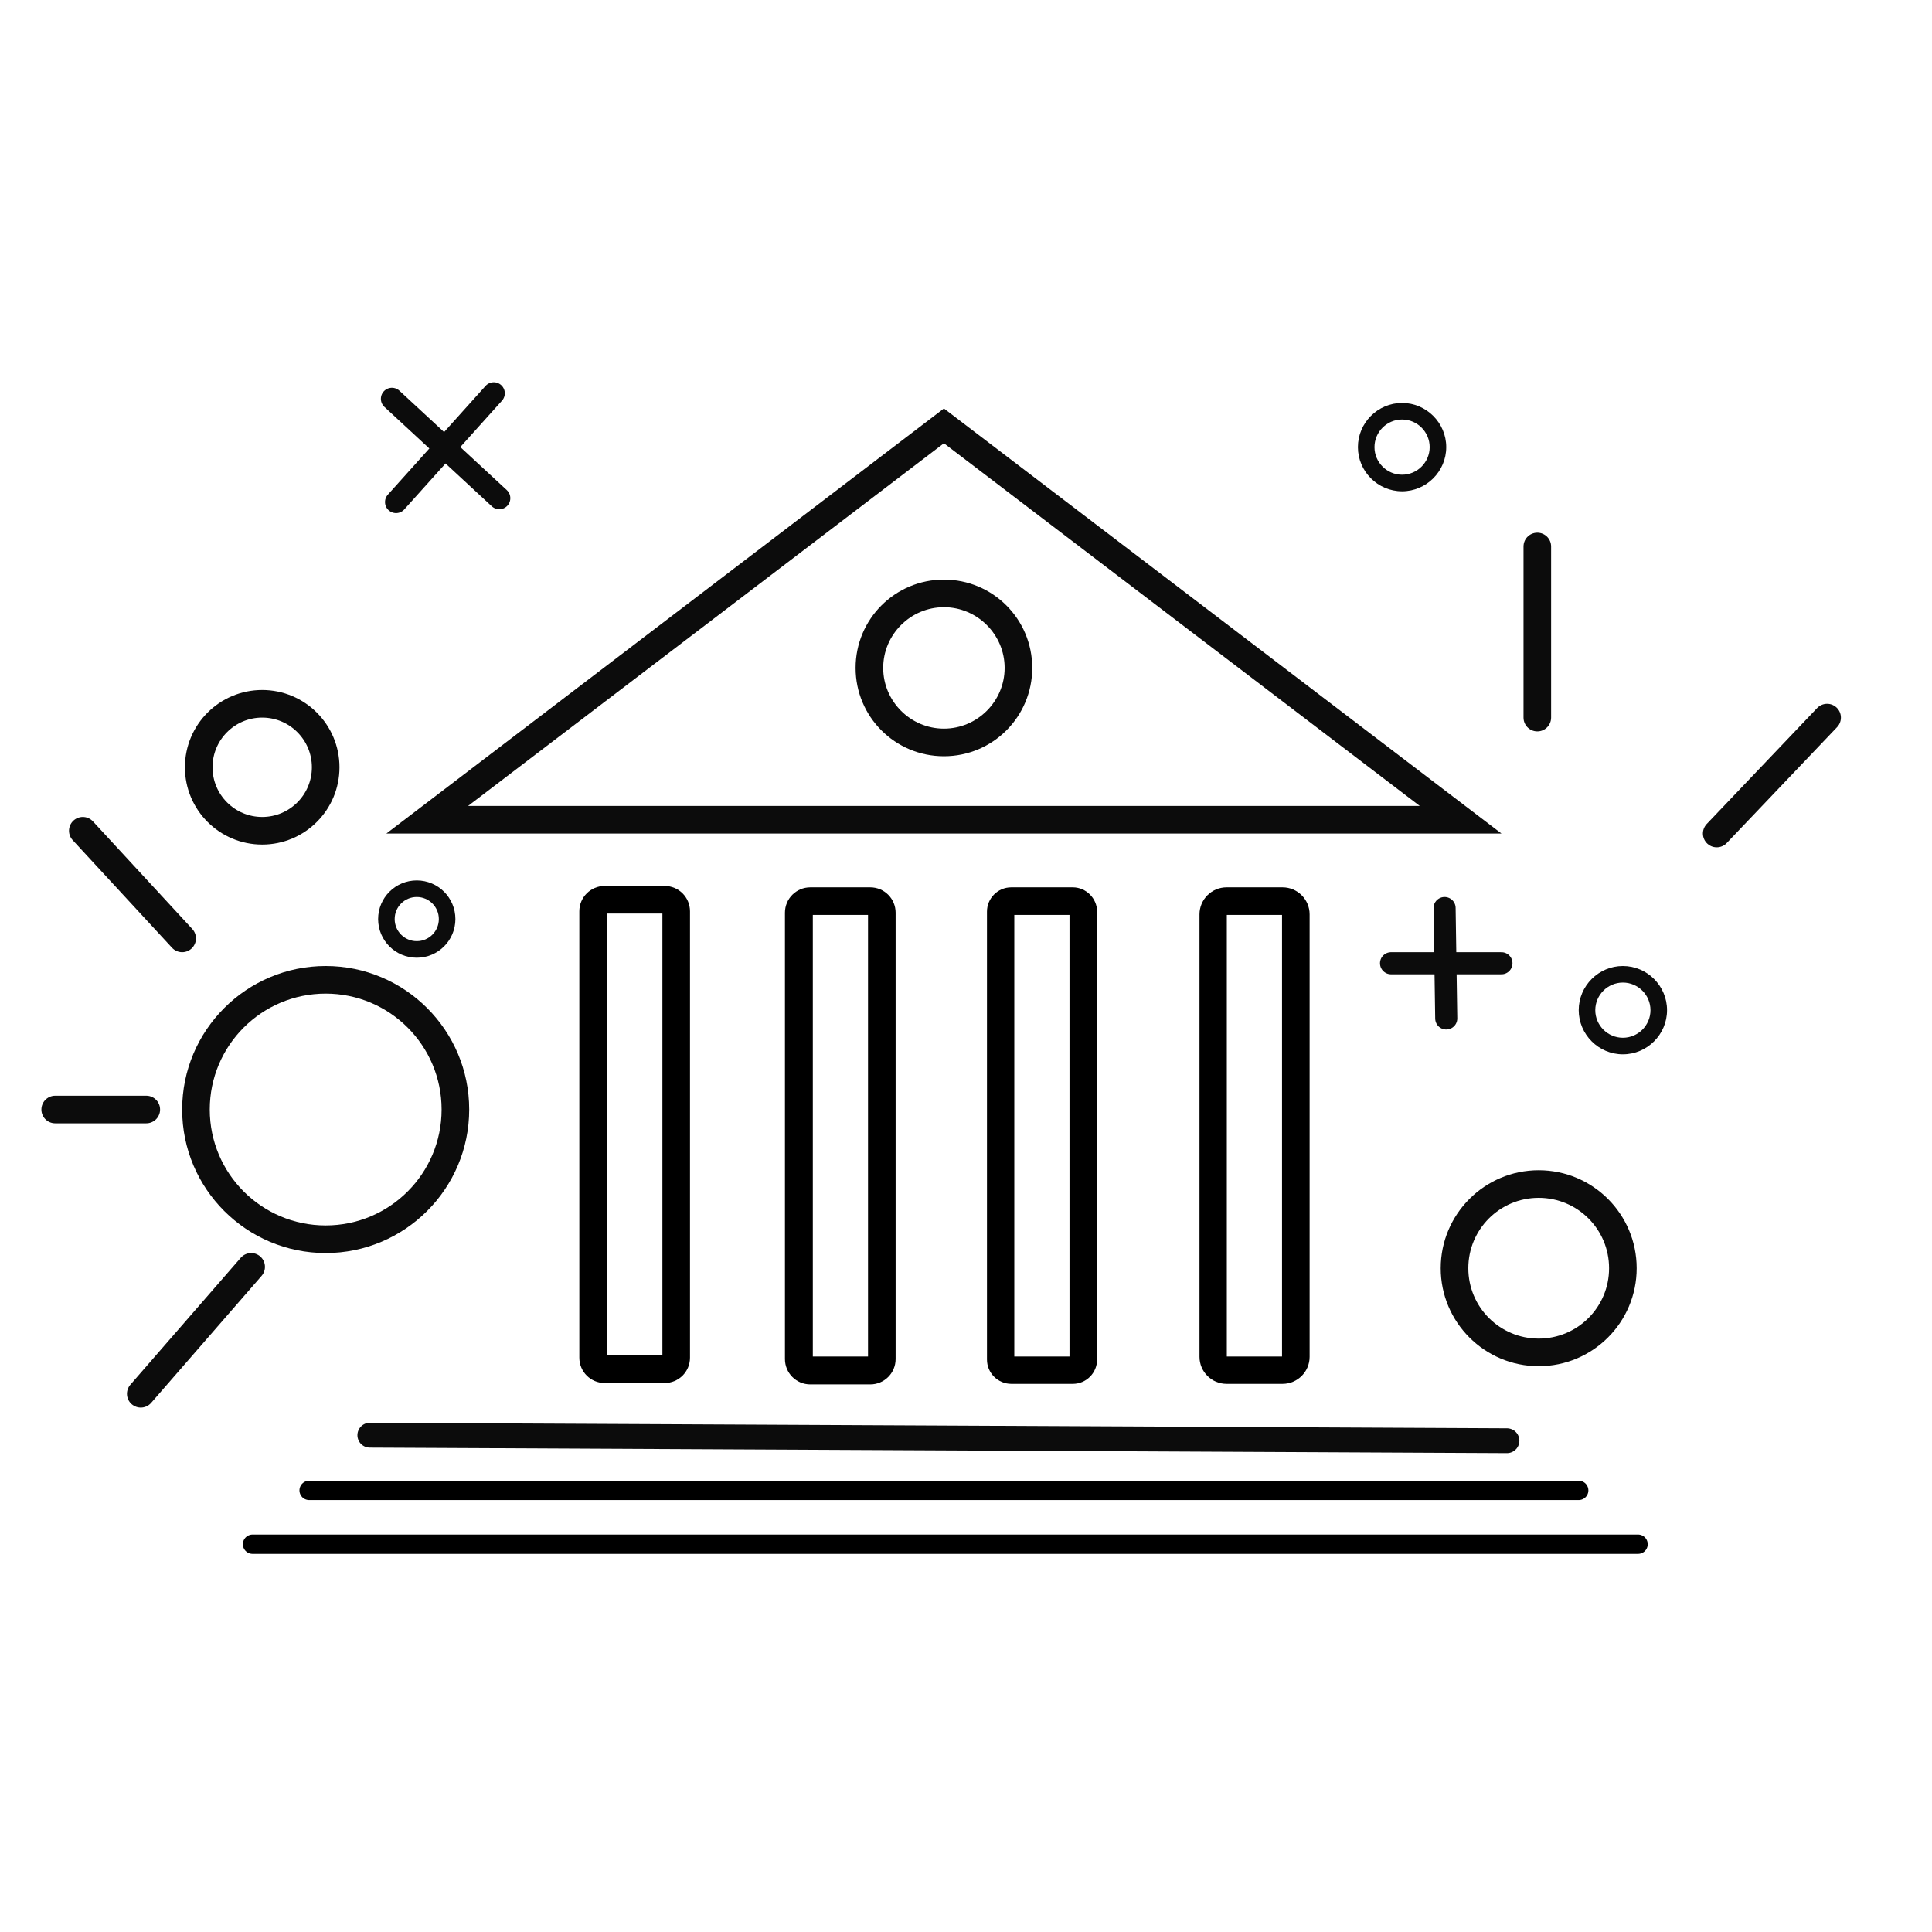 <?xml version="1.0" encoding="utf-8"?>
<!-- Generator: Adobe Illustrator 22.1.0, SVG Export Plug-In . SVG Version: 6.00 Build 0)  -->
<svg version="1.1" id="house" xmlns="http://www.w3.org/2000/svg" xmlns:xlink="http://www.w3.org/1999/xlink" x="0px" y="0px"
	 viewBox="0 0 700 700" style="enable-background:new 0 0 700 700;" xml:space="preserve">
<style type="text/css">
	.st21{fill:#0C0C0C;}
	.st22{fill:none;stroke:#0C0C0C;stroke-width:9;stroke-linecap:round;stroke-linejoin:round;stroke-miterlimit:10;}
	.st23{fill:none;stroke:#000000;stroke-width:7;stroke-linecap:round;stroke-linejoin:round;stroke-miterlimit:10;}
	.st24{fill:none;stroke:#0C0C0C;stroke-width:10;stroke-linecap:round;stroke-linejoin:round;stroke-miterlimit:10;}
	.st25{fill:none;stroke:#0C0C0C;stroke-width:6;stroke-linecap:round;stroke-linejoin:round;stroke-miterlimit:10;}
	.st26{fill:none;stroke:#0C0C0C;stroke-width:8;stroke-linecap:round;stroke-linejoin:round;stroke-miterlimit:10;}
</style>

<g>
	<g>
		<path class="st21" d="M342,160.6L514.4,292H169.6L342,160.6 M342,148L140,302h404L342,148L342,148z"/>
	</g>
	<g>
		<path class="st21" d="M342,220c12.1,0,22,9.9,22,22s-9.9,22-22,22s-22-9.9-22-22S329.9,220,342,220 M342,210
			c-17.7,0-32,14.3-32,32s14.3,32,32,32s32-14.3,32-32S359.7,210,342,210L342,210z"/>
	</g>
	<g>
		<path d="M240,331v160h-20V331H240 M240.8,321h-21.7c-5.1,0-9.2,4.1-9.2,9.2v161.7c0,5.1,4.1,9.2,9.2,9.2h21.7
			c5.1,0,9.2-4.1,9.2-9.2V330.2C250,325.1,245.9,321,240.8,321L240.8,321z"/>
	</g>
	<g>
		<path d="M464.5,331.5v160h-20v-160H464.5 M464.7,321.5h-20.3c-5.4,0-9.8,4.4-9.8,9.8v160.3c0,5.4,4.4,9.8,9.8,9.8h20.3
			c5.4,0,9.8-4.4,9.8-9.8V331.3C474.5,325.9,470.1,321.5,464.7,321.5L464.7,321.5z"/>
	</g>
	<g>
		<path d="M387.5,331.5v160h-20v-160H387.5 M388.7,321.5h-22.3c-4.9,0-8.8,4-8.8,8.8v162.3c0,4.9,4,8.8,8.8,8.8h22.3
			c4.9,0,8.8-4,8.8-8.8V330.3C397.5,325.5,393.5,321.5,388.7,321.5L388.7,321.5z"/>
	</g>
	<g>
		<path d="M314.5,331.5v160h-20v-160H314.5 M315.3,321.5h-21.7c-5.1,0-9.2,4.1-9.2,9.2v161.7c0,5.1,4.1,9.2,9.2,9.2h21.7
			c5.1,0,9.2-4.1,9.2-9.2V330.7C324.5,325.6,320.4,321.5,315.3,321.5L315.3,321.5z"/>
	</g>
	<line class="st22" x1="546" y1="522" x2="134" y2="520"/>
	<line class="st23" x1="112" y1="540" x2="572" y2="540"/>
	<line class="st23" x1="593.5" y1="559.5" x2="91.5" y2="559.5"/>
	<g>
		<path class="st21" d="M118,360c23.2,0,42,18.8,42,42s-18.8,42-42,42s-42-18.8-42-42S94.8,360,118,360 M118,350
			c-28.7,0-52,23.3-52,52s23.3,52,52,52s52-23.3,52-52S146.7,350,118,350L118,350z"/>
	</g>
	<g>
		<path class="st21" d="M557.5,434c14.1,0,25.5,11.4,25.5,25.5S571.6,485,557.5,485S532,473.6,532,459.5S543.4,434,557.5,434
			 M557.5,424c-19.6,0-35.5,15.9-35.5,35.5s15.9,35.5,35.5,35.5s35.5-15.9,35.5-35.5S577.1,424,557.5,424L557.5,424z"/>
	</g>
	<g>
		<path class="st21" d="M588,356c5.5,0,10,4.5,10,10s-4.5,10-10,10s-10-4.5-10-10S582.5,356,588,356 M588,350c-8.8,0-16,7.2-16,16
			s7.2,16,16,16s16-7.2,16-16S596.8,350,588,350L588,350z"/>
	</g>
	<g>
		<line class="st24" x1="662" y1="260" x2="622" y2="302"/>
	</g>
	<line class="st24" x1="557" y1="198" x2="557" y2="260"/>
	<line class="st24" x1="30" y1="301" x2="66" y2="340"/>
	<line class="st24" x1="20" y1="402" x2="53" y2="402"/>
	<line class="st24" x1="51" y1="505" x2="91" y2="459"/>
	<circle class="st24" cx="95" cy="278" r="23"/>
	<circle class="st25" cx="151" cy="333" r="11"/>
	<line class="st26 houseParm" x1="504" y1="349" x2="544" y2="349"/>
	<line class="st26 houseParm" x1="523.4" y1="329" x2="524" y2="369"/>
	<line class="st26 houseParm" x1="142" y1="144.5" x2="180.9" y2="180.5"/>
	<line class="st26 houseParm" x1="178.9" y1="142.5" x2="143.5" y2="181.9"/>
	<g>
		<path class="st21" d="M508,152c5.5,0,10,4.5,10,10s-4.5,10-10,10s-10-4.5-10-10S502.5,152,508,152 M508,146c-8.8,0-16,7.2-16,16
			s7.2,16,16,16s16-7.2,16-16S516.8,146,508,146L508,146z"/>
	</g>
</g>

</svg>
